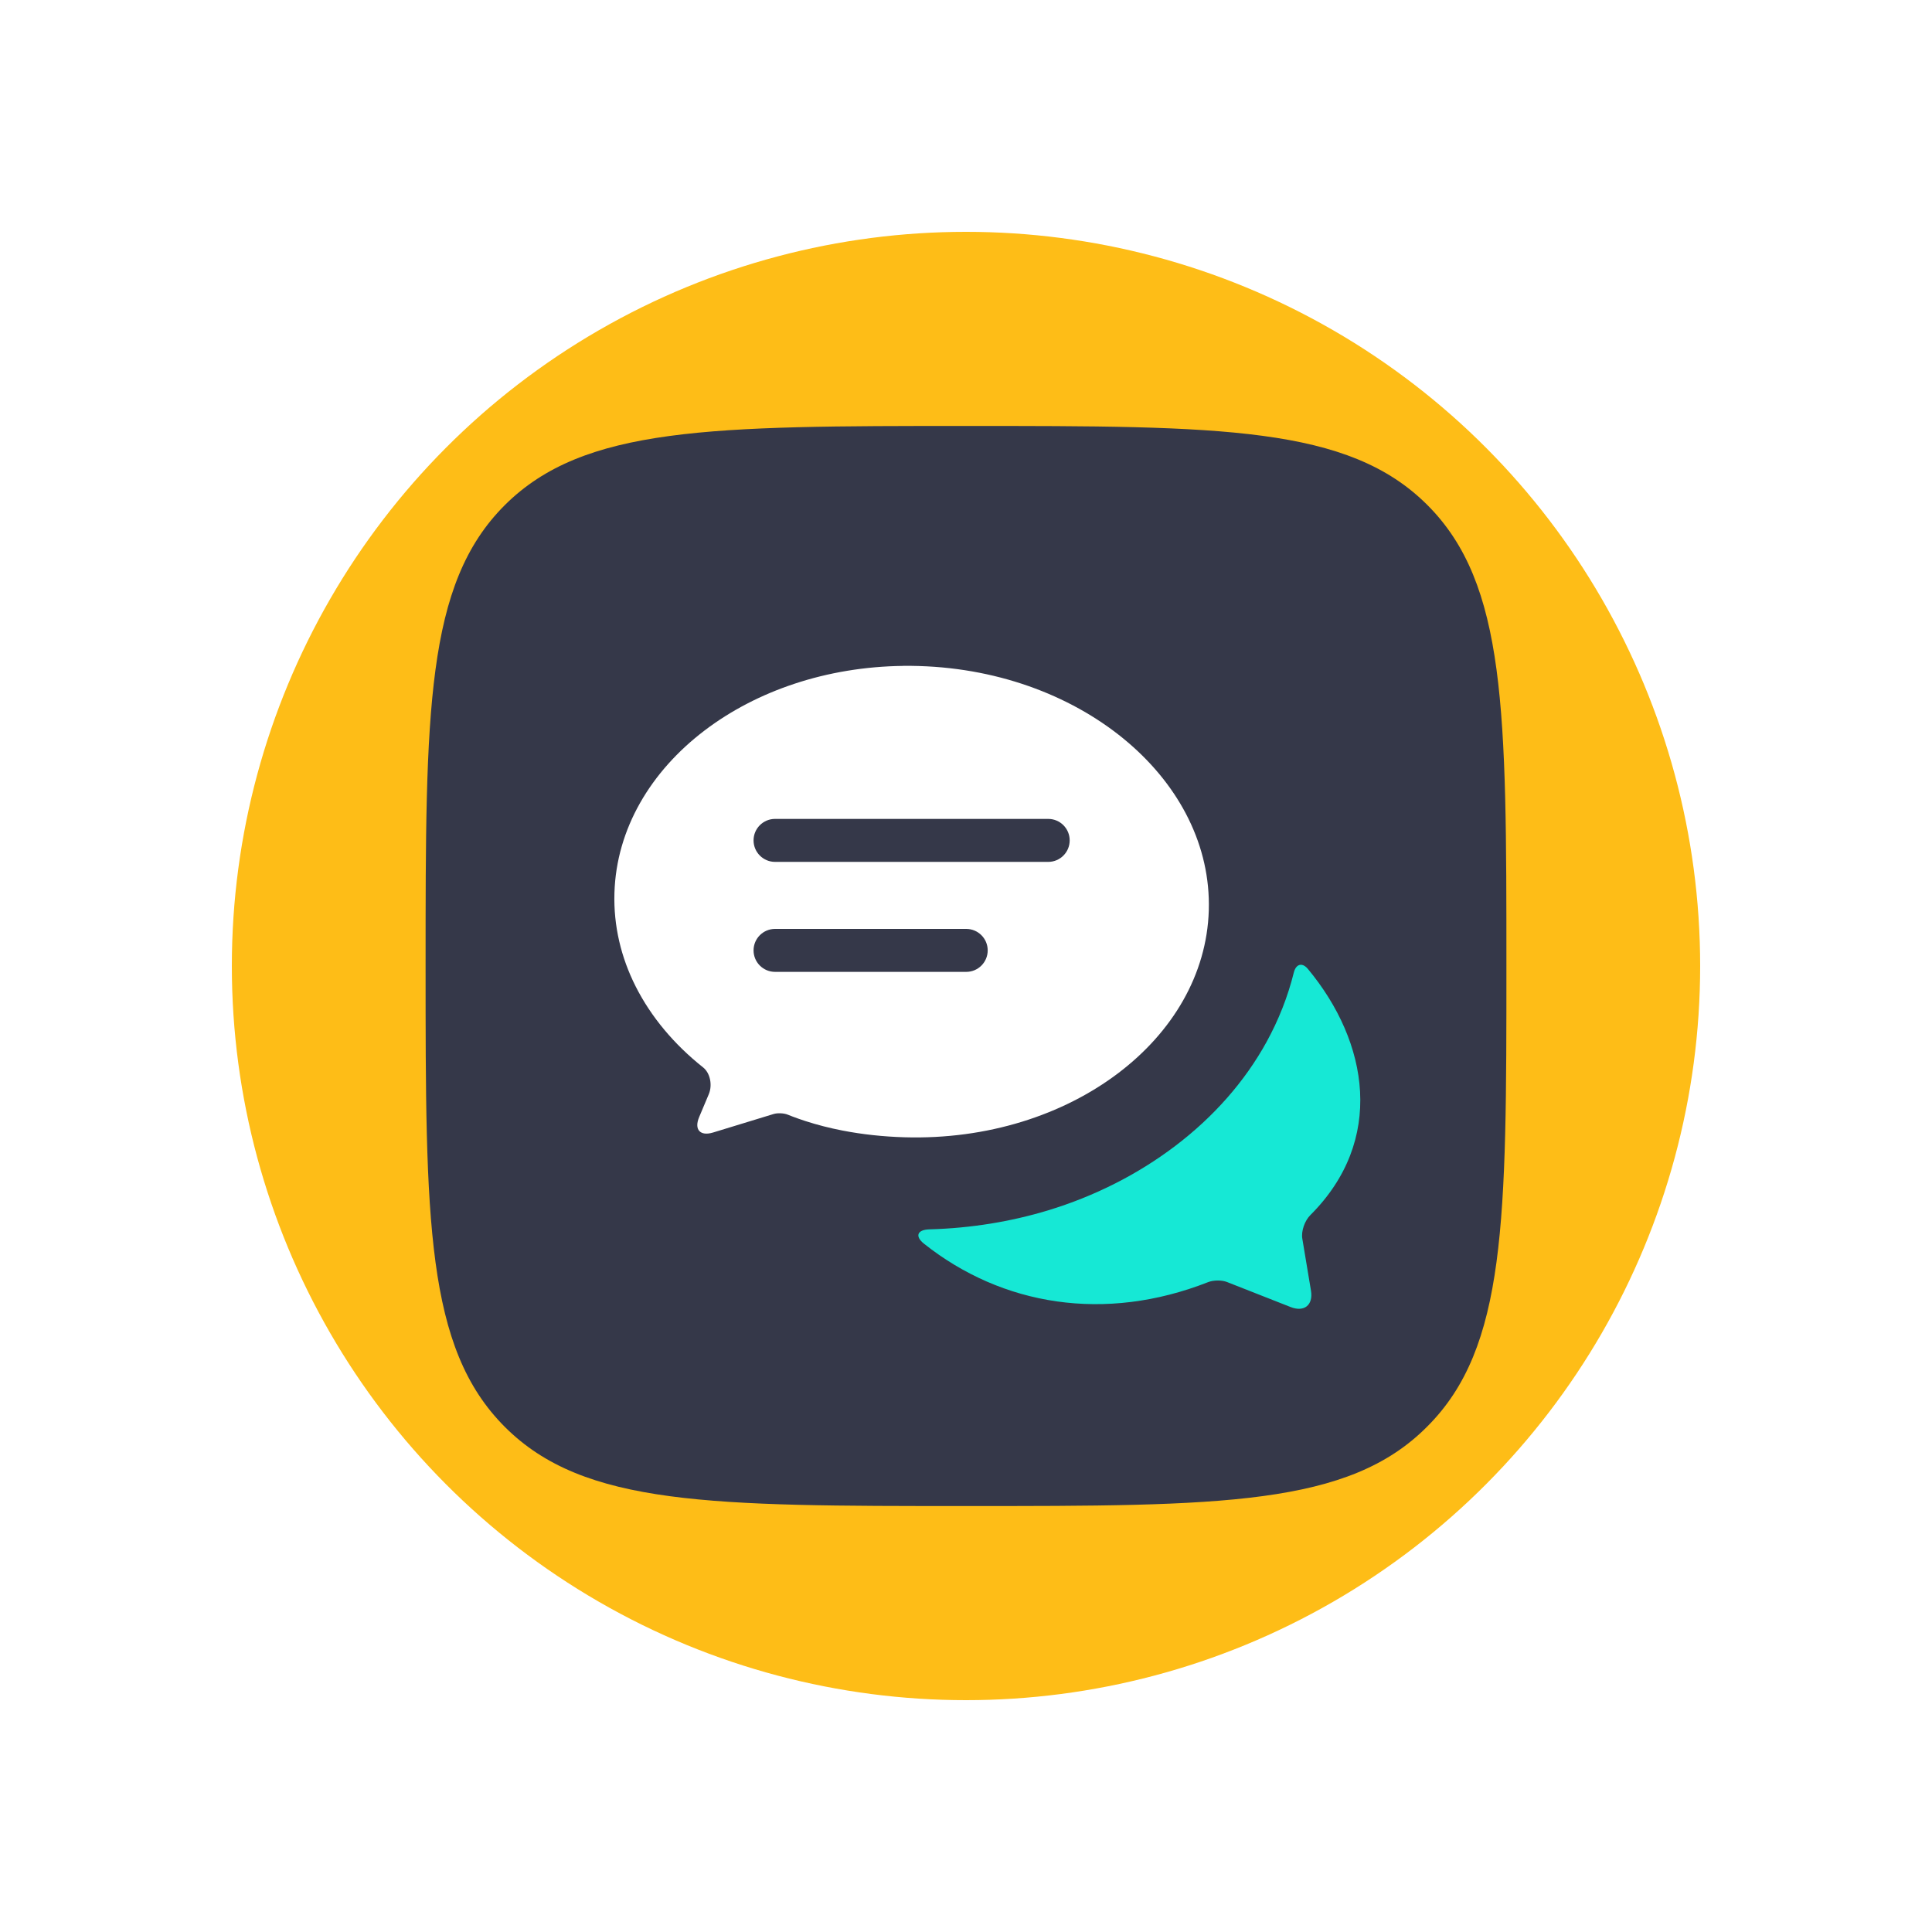 <?xml version="1.0" encoding="UTF-8" standalone="no"?>
<!-- Created with Inkscape (http://www.inkscape.org/) -->

<svg
   width="500"
   height="500"
   viewBox="0 0 132.292 132.292"
   version="1.1"
   id="svg8"
   inkscape:version="1.3.2 (091e20e, 2023-11-25, custom)"
   sodipodi:docname="icon-comment.svg"
   inkscape:export-filename="icon-comment.png"
   inkscape:export-xdpi="96"
   inkscape:export-ydpi="96"
   xmlns:inkscape="http://www.inkscape.org/namespaces/inkscape"
   xmlns:sodipodi="http://sodipodi.sourceforge.net/DTD/sodipodi-0.dtd"
   xmlns="http://www.w3.org/2000/svg"
   xmlns:svg="http://www.w3.org/2000/svg"
   xmlns:rdf="http://www.w3.org/1999/02/22-rdf-syntax-ns#"
   xmlns:cc="http://creativecommons.org/ns#"
   xmlns:dc="http://purl.org/dc/elements/1.1/">
  <defs
     id="defs2">
    <inkscape:path-effect
       effect="fillet_chamfer"
       id="path-effect1"
       is_visible="true"
       lpeversion="1"
       nodesatellites_param="F,0,0,1,0,14.363,0,1 @ F,0,0,1,0,6.527,0,1 @ F,0,0,1,0,17.217,0,1 @ F,0,0,1,0,9.173,0,1 @ F,0,0,1,0,10.432,0,1 @ F,0,0,1,0,0,0,1 @ F,0,0,1,0,0,0,1 @ F,0,0,1,0,0,0,1 | F,0,0,1,0,0,0,1 @ F,0,0,1,0,0,0,1 @ F,0,0,1,0,0,0,1 @ F,0,0,1,0,0,0,1 @ F,0,0,1,0,0,0,1 @ F,0,0,1,0,0,0,1 | F,0,0,1,0,0,0,1 @ F,0,0,1,0,0,0,1 @ F,0,0,1,0,0,0,1 @ F,0,0,1,0,0,0,1 @ F,0,0,1,0,0,0,1 @ F,0,0,1,0,0,0,1 | F,0,0,1,0,0,0,1 @ F,0,0,1,0,0,0,1 @ F,0,0,1,0,0,0,1 @ F,0,0,1,0,0,0,1 @ F,0,0,1,0,0,0,1 @ F,0,0,1,0,0,0,1 @ F,0,0,1,0,0,0,1 @ F,0,0,1,0,0,0,1 @ F,0,0,1,0,10.657,0,1 @ F,0,0,1,0,21.787,0,1 @ F,0,0,1,0,11.229,0,1 @ F,0,0,1,0,0,0,1 @ F,0,0,1,0,0,0,1 @ F,0,0,1,0,0,0,1 | F,0,0,1,0,0,0,1 @ F,0,0,1,0,0,0,1 @ F,0,0,1,0,0,0,1 @ F,0,0,1,0,0,0,1 @ F,0,0,1,0,0,0,1 @ F,0,0,1,0,0,0,1 @ F,0,0,1,0,11.836,0,1 @ F,0,0,1,0,15.902,0,1 @ F,0,0,1,0,4.85,0,1 @ F,0,0,1,0,12.133,0,1 @ F,0,0,1,0,0,0,1 @ F,0,0,1,0,0,0,1 @ F,0,0,1,0,0,0,1 @ F,0,0,1,0,0,0,1 @ F,0,0,1,0,0,0,1 @ F,0,0,1,0,0,0,1"
       radius="0"
       unit="px"
       method="bezier"
       mode="F"
       chamfer_steps="1"
       flexible="false"
       use_knot_distance="true"
       apply_no_radius="true"
       apply_with_radius="true"
       only_selected="false"
       hide_knots="false" />
    <inkscape:path-effect
       effect="fillet_chamfer"
       id="path-effect1-7"
       is_visible="true"
       lpeversion="1"
       nodesatellites_param="F,0,0,1,0,14.363,0,1 @ F,0,0,1,0,6.527,0,1 @ F,0,0,1,0,17.217,0,1 @ F,0,0,1,0,9.173,0,1 @ F,0,0,1,0,10.432,0,1 @ F,0,0,1,0,0,0,1 @ F,0,0,1,0,0,0,1 @ F,0,0,1,0,0,0,1 | F,0,0,1,0,0,0,1 @ F,0,0,1,0,0,0,1 @ F,0,0,1,0,0,0,1 @ F,0,0,1,0,0,0,1 @ F,0,0,1,0,0,0,1 @ F,0,0,1,0,0,0,1 | F,0,0,1,0,0,0,1 @ F,0,0,1,0,0,0,1 @ F,0,0,1,0,0,0,1 @ F,0,0,1,0,0,0,1 @ F,0,0,1,0,0,0,1 @ F,0,0,1,0,0,0,1 | F,0,0,1,0,0,0,1 @ F,0,0,1,0,0,0,1 @ F,0,0,1,0,0,0,1 @ F,0,0,1,0,0,0,1 @ F,0,0,1,0,0,0,1 @ F,0,0,1,0,0,0,1 @ F,0,0,1,0,0,0,1 @ F,0,0,1,0,0,0,1 @ F,0,0,1,0,10.657,0,1 @ F,0,0,1,0,21.787,0,1 @ F,0,0,1,0,11.229,0,1 @ F,0,0,1,0,0,0,1 @ F,0,0,1,0,0,0,1 @ F,0,0,1,0,0,0,1 | F,0,0,1,0,0,0,1 @ F,0,0,1,0,0,0,1 @ F,0,0,1,0,0,0,1 @ F,0,0,1,0,0,0,1 @ F,0,0,1,0,0,0,1 @ F,0,0,1,0,0,0,1 @ F,0,0,1,0,11.836,0,1 @ F,0,0,1,0,15.902,0,1 @ F,0,0,1,0,4.85,0,1 @ F,0,0,1,0,12.133,0,1 @ F,0,0,1,0,0,0,1 @ F,0,0,1,0,0,0,1 @ F,0,0,1,0,0,0,1 @ F,0,0,1,0,0,0,1 @ F,0,0,1,0,0,0,1 @ F,0,0,1,0,0,0,1"
       radius="0"
       unit="px"
       method="bezier"
       mode="F"
       chamfer_steps="1"
       flexible="false"
       use_knot_distance="true"
       apply_no_radius="true"
       apply_with_radius="true"
       only_selected="false"
       hide_knots="false" />
  </defs>
  <sodipodi:namedview
     id="base"
     pagecolor="#ffffff"
     bordercolor="#a52828"
     borderopacity="1"
     inkscape:pageopacity="0.0"
     inkscape:pageshadow="2"
     inkscape:zoom="0.98994949"
     inkscape:cx="80.307127"
     inkscape:cy="201.52543"
     inkscape:document-units="px"
     inkscape:current-layer="layer1"
     showgrid="false"
     units="px"
     borderlayer="false"
     inkscape:pagecheckerboard="false"
     inkscape:window-width="1920"
     inkscape:window-height="1001"
     inkscape:window-x="-9"
     inkscape:window-y="-9"
     inkscape:window-maximized="1"
     showguides="true"
     inkscape:guide-bbox="true"
     inkscape:measure-start="249.821,63.0357"
     inkscape:measure-end="249.821,0"
     inkscape:showpageshadow="2"
     inkscape:deskcolor="#d1d1d1">
    <sodipodi:guide
       position="9.588,66.183"
       orientation="0,1"
       id="guide859"
       inkscape:locked="false" />
    <sodipodi:guide
       position="66.146,14.717"
       orientation="1,0"
       id="guide863"
       inkscape:locked="false" />
    <sodipodi:guide
       position="91.281,132.292"
       orientation="0,1"
       id="guide865"
       inkscape:locked="false" />
    <sodipodi:guide
       position="4.943e-007,86.759"
       orientation="1,0"
       id="guide867"
       inkscape:locked="false" />
  </sodipodi:namedview>
  <g
     inkscape:label="Capa 1"
     inkscape:groupmode="layer"
     id="layer1"
     transform="translate(0,-164.708)">
    <path
       style="display:inline;opacity:1;fill:#ffffff;fill-opacity:1;fill-rule:nonzero;stroke:none;stroke-width:0.265;stroke-linecap:butt;stroke-linejoin:miter;stroke-miterlimit:1.414;stroke-dasharray:none;stroke-opacity:1;paint-order:markers stroke fill"
       d="M 0,164.708 V 297 H 132.292 V 164.708 Z"
       id="rect815"
       inkscape:connector-curvature="0" />
    <g
       id="g13">
      <rect
         style="display:none;opacity:1;fill:#ff0000;fill-opacity:1;fill-rule:evenodd;stroke:none;stroke-width:6.085;stroke-linecap:round;stroke-linejoin:miter;stroke-miterlimit:4;stroke-dasharray:none;stroke-opacity:1;paint-order:normal"
         id="rect828"
         width="100.542"
         height="100.542"
         x="15.875"
         y="180.583" />
      <rect
         style="display:none;opacity:1;fill:#000000;fill-opacity:1;fill-rule:evenodd;stroke:#4ceedf;stroke-width:6.615;stroke-linecap:round;stroke-linejoin:miter;stroke-miterlimit:10;stroke-dasharray:none;stroke-opacity:1;paint-order:markers fill stroke"
         id="rect841-5"
         width="93.927"
         height="93.927"
         x="19.182"
         y="183.891"
         ry="13.379" />
      <circle
         class="st3"
         cx="66.146"
         cy="230.854"
         id="ellipse3"
         style="fill:#febd17;stroke-width:0.201"
         r="50.271"
         inkscape:label="ellipse3" />
      <path
         d="m 66.146,193.875 c -17.435,0 -26.172,0.02 -31.588,5.429 -5.416,5.409 -5.416,14.116 -5.416,31.55 0,17.434 7.7e-5,26.141 5.436,31.57 5.416,5.409 14.133,5.409 31.588,5.409 17.455,0 26.172,8e-5 31.568,-5.449 5.416,-5.409 5.416,-14.116 5.416,-31.55 0,-17.414 -6e-5,-26.141 -5.416,-31.55 -5.416,-5.409 -14.133,-5.409 -31.588,-5.409 z"
         style="clip-rule:evenodd;fill:#353849;fill-rule:evenodd;stroke-width:0.201"
         id="path1" />
      <path
         d="m 61.856,210.305 c -5.266,0.059 -10.045,1.718 -13.597,4.412 -3.699,2.807 -6.053,6.739 -6.186,11.131 -0.069,2.256 0.454,4.424 1.453,6.404 1.056,2.09 2.639,3.976 4.618,5.545 0.481,0.381 0.655,1.205 0.388,1.84 l -0.658,1.563 c -0.359,0.854 0.068,1.327 0.953,1.056 l 4.142,-1.266 c 0.27,-0.083 0.702,-0.064 0.964,0.041 2e-6,0 0.531,0.218 1.203,0.436 0.817,0.265 1.665,0.482 2.539,0.652 1.378,0.269 2.805,0.42 4.255,0.463 5.683,0.167 10.867,-1.528 14.655,-4.402 3.699,-2.807 6.053,-6.739 6.186,-11.131 v -0.023 c 0.126,-4.384 -1.985,-8.439 -5.5,-11.453 -3.605,-3.09 -8.668,-5.088 -14.335,-5.259 l -0.022,-0.001 c -0.355,-0.011 -0.708,-0.014 -1.059,-0.01 z"
         style="fill:#ffffff"
         id="path13" />
      <path
         d="m 53.071,228.314 c -0.812,0 -1.472,0.659 -1.472,1.471 0,0.812 0.66,1.471 1.472,1.471 h 13.091 c 0.812,0 1.47,-0.659 1.47,-1.471 0,-0.812 -0.658,-1.471 -1.47,-1.471 z"
         style="fill:#353849;fill-opacity:1"
         id="path12" />
      <path
         d="m 53.071,220.782 c -0.812,0 -1.472,0.658 -1.472,1.471 0,0.812 0.66,1.472 1.472,1.472 H 71.776 c 0.812,0 1.47,-0.66 1.47,-1.472 0,-0.813 -0.658,-1.471 -1.47,-1.471 z"
         style="fill:#353849;fill-opacity:1"
         id="path11" />
      <path
         d="m 89.119,230.771 c 0.14,0.015 0.291,0.106 0.436,0.282 4.189,5.042 5.286,11.757 0.169,16.859 -0.378,0.377 -0.637,1.087 -0.549,1.614 l 0.592,3.554 c 0.165,0.989 -0.458,1.494 -1.392,1.127 l -4.366,-1.717 c -0.354,-0.139 -0.924,-0.13 -1.277,0.009 -7.077,2.779 -14.106,1.616 -19.452,-2.621 -0.656,-0.519 -0.473,-0.968 0.363,-0.991 2.846,-0.079 5.568,-0.529 8.094,-1.292 3.231,-0.977 6.194,-2.489 8.733,-4.416 2.621,-1.988 4.761,-4.404 6.255,-7.122 0.823,-1.496 1.454,-3.087 1.868,-4.754 0.092,-0.369 0.293,-0.556 0.526,-0.531 z"
         style="fill:#16e8d5;fill-opacity:1"
         id="path2" />
    </g>
  </g>
</svg>
